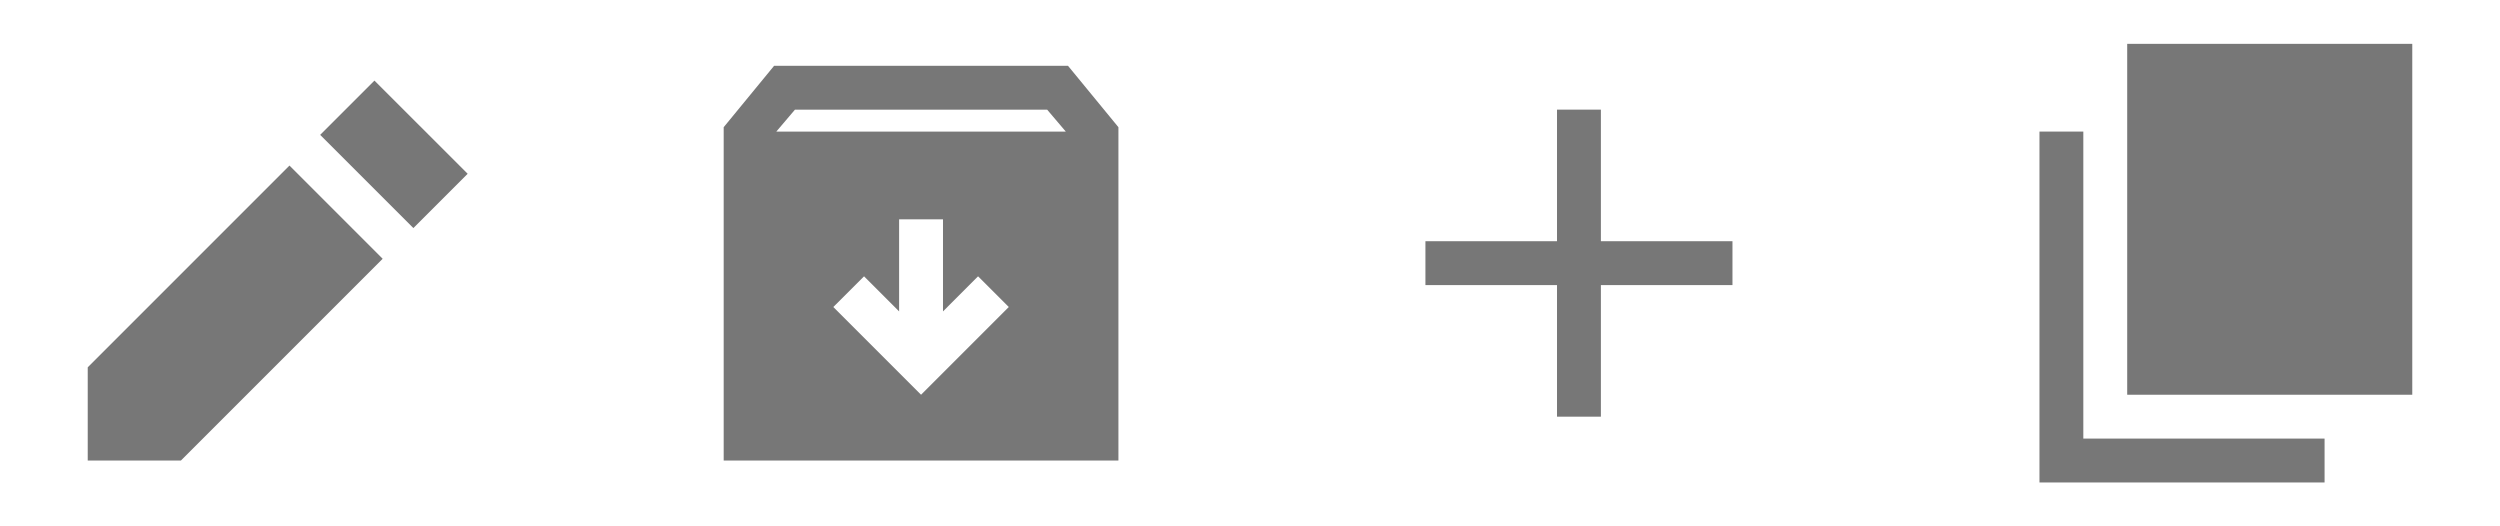 <svg width="76" height="16" viewBox="0 0 76 16" fill="none" xmlns="http://www.w3.org/2000/svg">
<path d="M12.567 6.933L9.733 4.1L11.383 2.45L14.217 5.283L12.567 6.933ZM2.667 14V11.167L8.8 5.033L11.633 7.867L5.5 14H2.667Z" fill="#777777"/>
<path d="M22 14V3.867L23.533 2H32.467L34 3.867V14H22ZM23.6 4H32.4L31.833 3.333H24.167L23.6 4ZM28 12L30.667 9.333L29.733 8.4L28.667 9.467V6.667H27.333V9.467L26.267 8.4L25.333 9.333L28 12Z" fill="#777777"/>
<path d="M47.333 12.667V8.667H43.333V7.333H47.333V3.333H48.667V7.333H52.667V8.667H48.667V12.667H47.333Z" fill="#777777"/>
<path d="M64.667 12V1.333H73.333V12H64.667ZM62 14.667V4H63.333V13.333H70.667V14.667H62Z" fill="#777777"/>
</svg>
